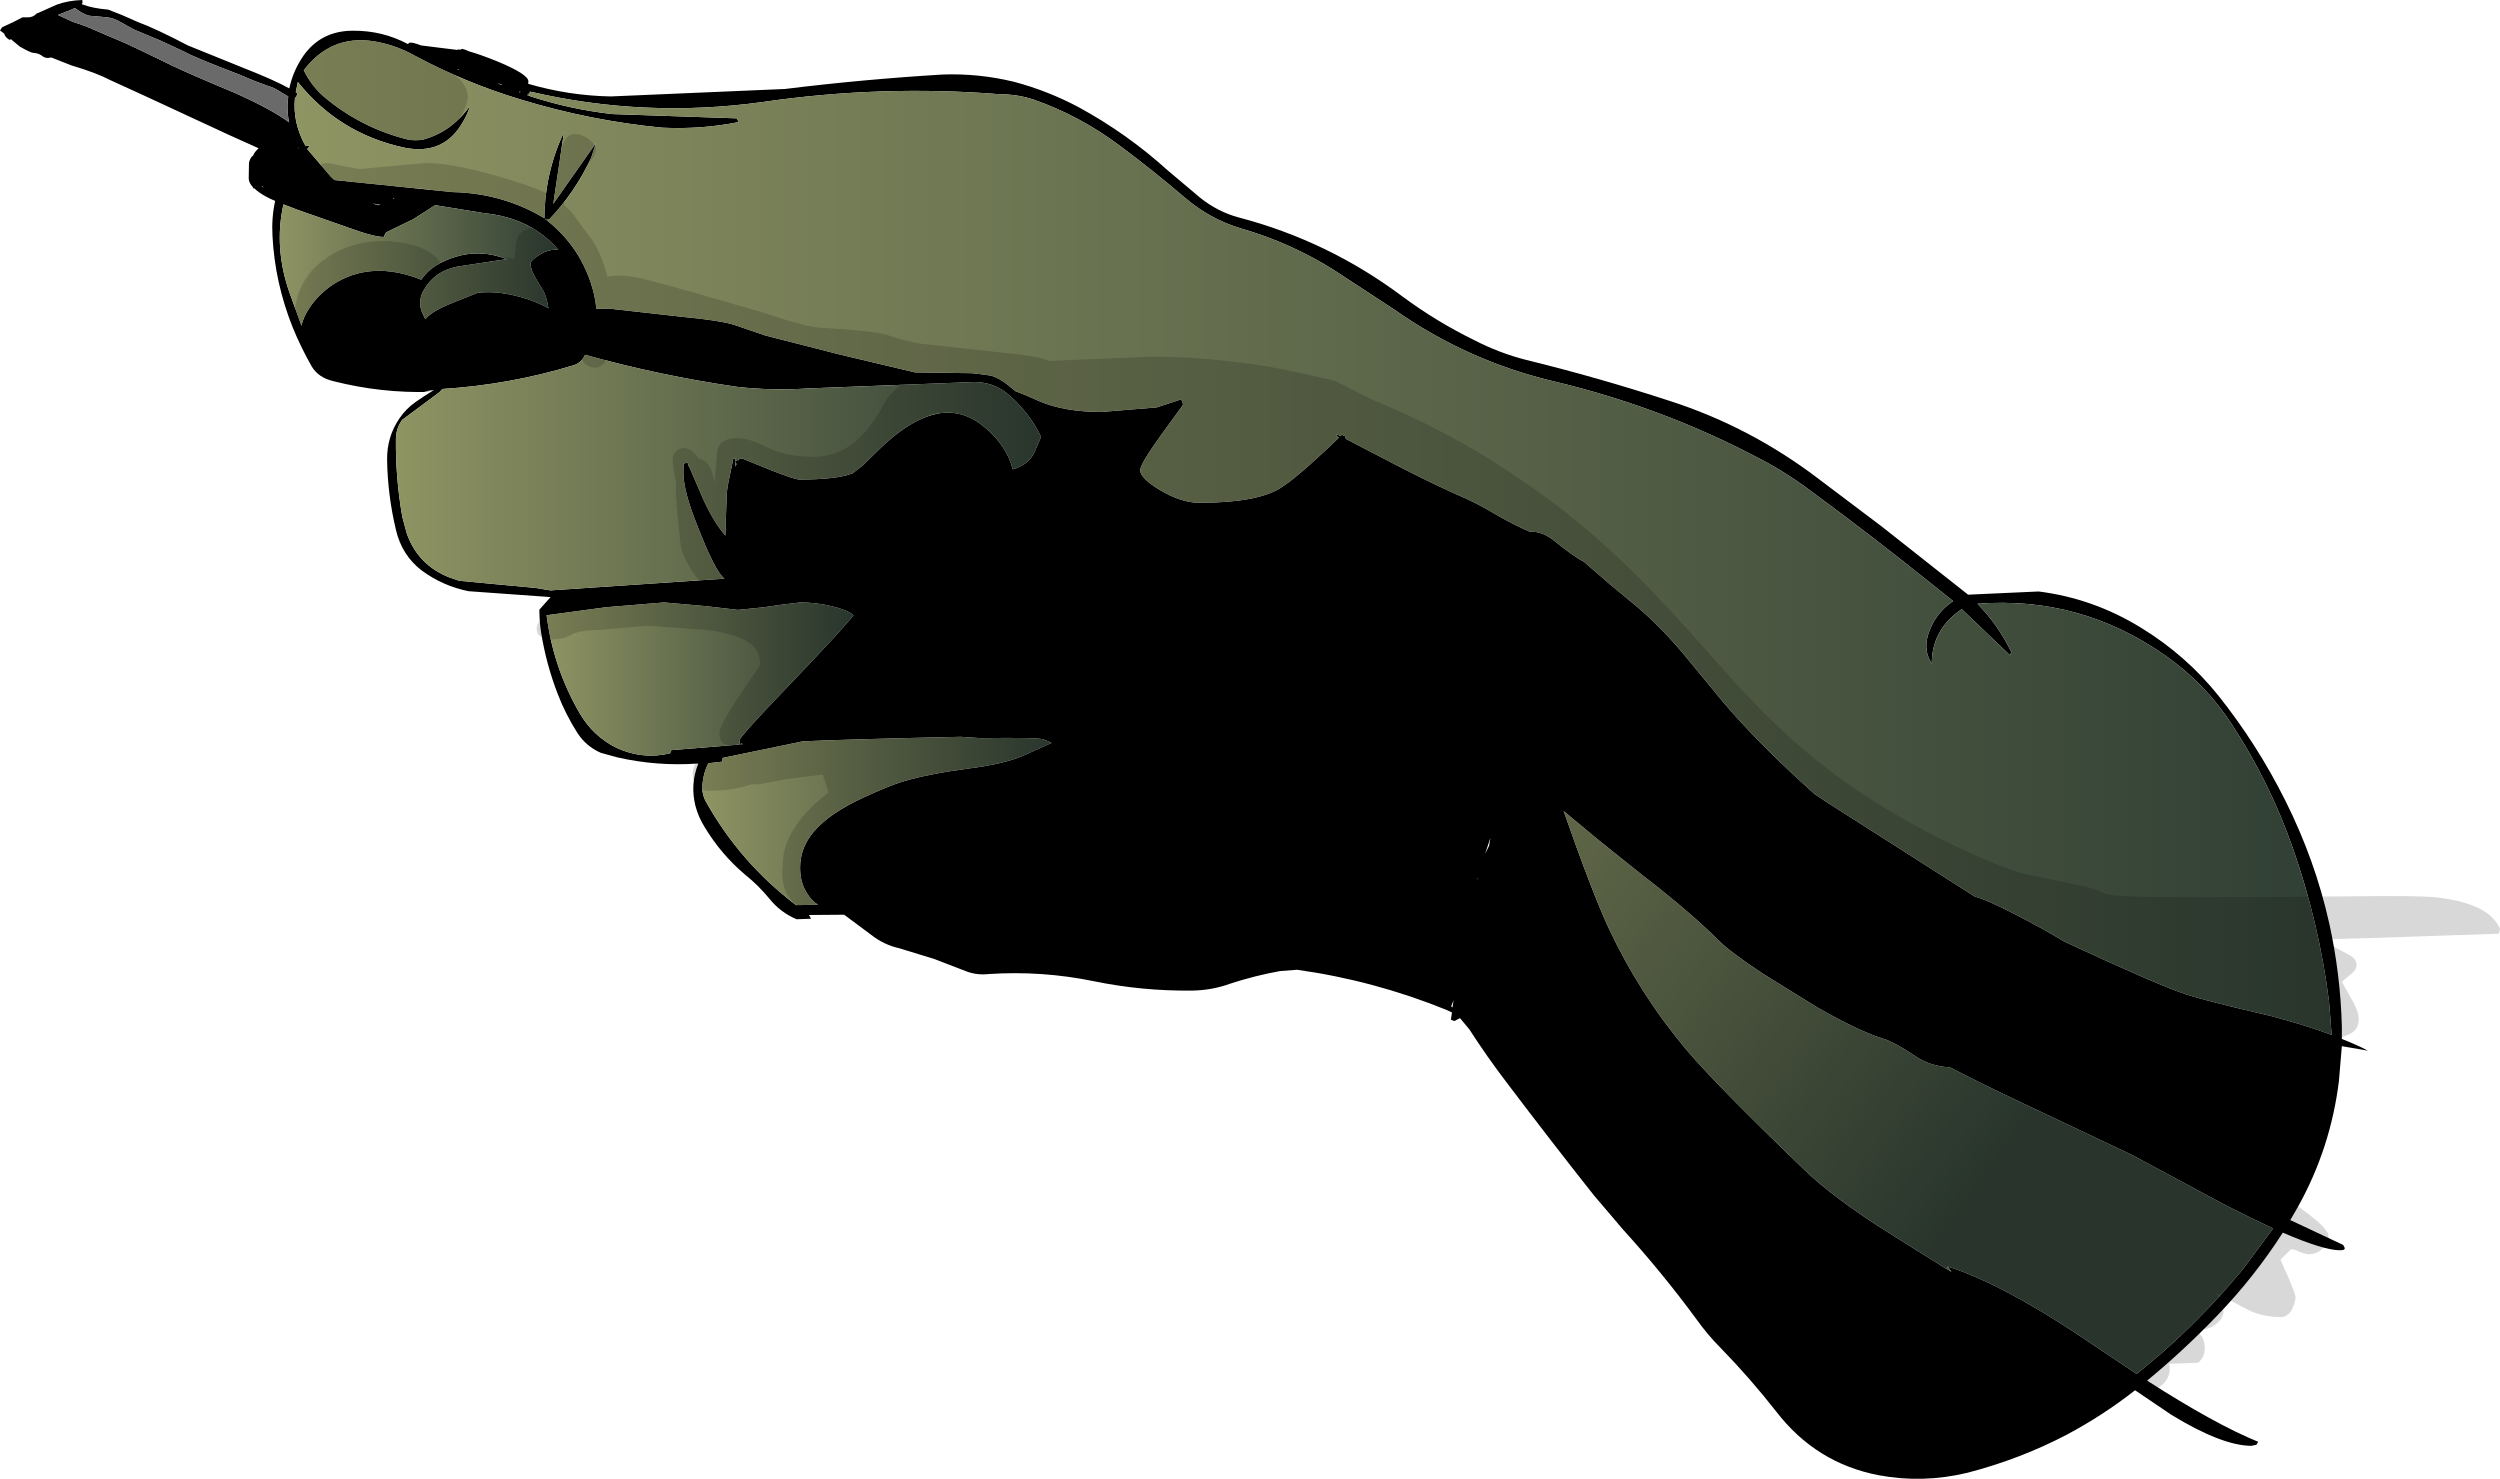 <?xml version="1.0" encoding="UTF-8" standalone="no"?>
<svg xmlns:ffdec="https://www.free-decompiler.com/flash" xmlns:xlink="http://www.w3.org/1999/xlink" ffdec:objectType="frame" height="553.6px" width="935.8px" xmlns="http://www.w3.org/2000/svg">
  <g transform="matrix(2.0, 0.0, 0.0, 2.0, -855.5, -166.4)">
    <use ffdec:characterId="3780" height="276.8" transform="matrix(1.0, 0.0, 0.0, 1.0, 427.75, 83.2)" width="467.9" xlink:href="#shape0"/>
  </g>
  <defs>
    <g id="shape0" transform="matrix(1.0, 0.0, 0.0, 1.0, -427.75, -83.2)">
      <path d="M690.25 138.7 Q696.6 143.4 703.65 146.85 708.4 149.3 713.35 150.55 727.0 153.9 740.3 158.25 755.35 163.1 768.15 172.85 L779.95 181.75 796.1 194.5 809.3 193.9 Q819.55 195.2 828.4 200.65 836.85 205.8 842.95 213.4 850.2 222.5 855.45 233.0 861.05 244.15 863.7 256.05 865.8 265.6 866.05 275.3 L866.05 277.65 Q868.75 278.7 870.95 279.85 L866.05 279.0 865.5 285.55 Q863.95 298.05 857.9 308.95 L856.4 311.55 866.3 316.2 866.45 316.5 Q866.95 317.2 865.7 317.2 862.65 317.2 855.0 313.9 849.65 322.25 842.65 329.5 836.45 335.95 829.6 341.6 842.4 349.8 850.4 353.05 L850.05 353.6 849.15 353.8 Q843.65 353.8 834.15 348.0 L827.35 343.4 Q821.35 348.1 814.6 351.7 805.8 356.3 795.95 358.85 787.6 360.85 779.35 359.3 767.65 357.05 760.2 347.4 755.35 341.2 749.9 335.6 747.35 333.05 745.25 330.1 738.9 321.45 731.5 313.3 L726.05 306.9 Q717.9 296.6 709.85 285.95 706.1 281.05 702.75 275.85 L701.0 273.75 699.95 274.3 699.3 274.05 699.5 272.7 698.45 272.2 Q684.85 266.7 670.5 264.7 L667.3 264.95 Q662.6 265.8 658.0 267.3 654.6 268.55 650.8 268.6 641.5 268.7 632.5 266.85 622.8 264.85 612.8 265.5 610.75 265.75 608.75 265.05 L602.65 262.7 596.15 260.7 Q593.2 260.05 590.85 258.2 L585.75 254.4 579.15 254.45 579.55 255.15 576.85 255.25 Q573.85 254.0 571.75 251.4 569.7 248.9 567.2 246.9 562.7 243.1 559.6 237.95 558.45 236.1 557.9 234.0 556.9 229.95 558.45 226.1 550.75 226.65 543.3 224.95 L540.2 224.1 Q537.45 222.9 535.8 220.35 533.6 216.9 532.1 213.0 529.95 207.4 529.0 201.45 528.7 199.4 528.7 197.3 L530.8 194.95 515.45 193.85 Q510.65 192.9 506.65 189.95 502.95 187.1 501.85 182.35 500.3 175.85 500.2 169.25 500.15 164.9 502.55 161.45 503.7 159.75 505.45 158.5 507.15 157.3 508.95 156.2 L507.15 156.45 508.25 156.55 Q499.05 156.8 490.2 154.55 487.35 153.9 486.1 151.8 484.05 148.2 482.5 144.4 479.2 136.1 478.75 127.4 478.55 123.95 479.25 120.8 478.25 120.4 477.55 120.0 476.1 119.2 475.35 118.45 L475.15 118.45 475.1 118.25 Q474.3 117.4 474.3 116.6 L474.35 113.65 Q474.6 112.6 475.15 112.3 475.25 111.8 476.15 110.95 L470.6 108.45 454.75 101.1 448.4 98.2 Q445.85 96.85 441.15 95.45 L437.45 94.0 437.35 93.95 436.75 94.05 Q436.05 94.05 435.55 93.6 434.95 93.15 434.0 93.1 433.55 93.1 431.5 91.95 L430.05 90.75 429.85 90.55 429.5 90.65 Q428.65 90.1 428.55 89.5 L427.75 88.9 428.15 88.3 430.2 87.35 431.95 86.45 433.0 86.45 Q433.95 86.45 434.65 85.7 L434.95 85.6 438.3 84.1 Q440.4 83.3 443.15 83.2 L443.2 83.7 443.05 84.0 443.25 84.05 Q445.05 84.75 448.0 85.0 L450.55 86.0 453.5 87.3 Q457.0 88.6 462.9 91.7 L473.65 96.05 Q479.0 98.15 481.9 99.75 482.6 96.4 484.6 93.55 487.9 88.95 493.8 88.95 499.3 88.9 504.1 91.45 L504.35 91.2 Q504.9 91.05 506.55 91.7 L510.15 92.15 513.4 92.55 513.4 92.45 514.1 92.5 514.05 92.35 Q514.45 92.3 515.5 92.8 517.5 93.35 520.85 94.7 526.65 97.1 526.65 98.45 L526.6 98.75 526.65 98.9 Q534.2 101.1 542.05 101.25 L574.7 99.85 Q589.25 98.05 604.15 97.15 610.85 96.9 617.5 98.5 623.9 100.2 629.7 103.3 638.75 108.25 646.25 115.05 L652.3 120.15 Q655.65 122.85 659.6 123.9 676.35 128.3 690.25 138.7 M677.9 164.8 L677.9 164.45 678.65 164.85 678.9 164.55 Q679.15 164.75 679.45 164.8 L679.65 165.35 688.4 169.9 Q696.5 174.1 702.2 176.55 704.15 177.4 708.0 179.65 711.3 181.55 714.15 182.75 716.35 182.55 718.75 184.5 722.6 187.6 724.15 188.3 L729.05 192.55 734.25 196.85 Q738.6 200.55 743.0 205.8 L750.25 214.6 Q756.8 222.35 767.35 231.8 L767.4 231.85 769.9 233.5 797.35 251.0 Q799.5 251.55 804.75 254.25 809.85 256.85 814.15 259.45 832.15 267.8 836.9 269.3 840.65 270.55 852.55 273.3 859.1 275.0 864.15 276.9 L863.65 270.6 Q861.8 255.95 856.85 241.85 852.6 229.7 845.45 218.75 840.5 211.15 833.1 205.95 817.15 194.7 797.85 196.2 801.75 200.2 804.2 205.25 L803.95 205.85 794.9 197.2 793.9 197.95 Q789.3 201.6 789.3 207.45 787.75 205.0 788.55 202.2 789.75 198.1 793.3 195.7 L789.55 192.7 Q778.3 183.65 766.55 175.0 761.45 171.2 755.95 168.45 748.25 164.45 740.3 161.35 729.5 157.15 718.25 154.5 702.25 150.65 688.8 141.2 L677.35 133.7 Q669.3 128.65 660.15 126.0 654.2 124.25 649.4 120.1 643.55 115.1 637.3 110.45 629.9 104.9 621.25 101.85 618.2 100.85 615.05 100.85 592.7 99.05 570.45 102.3 548.45 105.35 527.0 100.35 L526.65 100.8 526.4 101.0 526.6 101.05 526.8 101.15 Q534.35 103.65 542.35 104.55 L565.65 105.35 566.0 106.05 Q558.95 107.45 551.7 107.1 538.25 105.8 525.3 101.85 514.95 98.75 505.35 93.6 501.7 91.55 497.55 90.9 489.6 89.75 484.6 96.35 486.1 99.4 488.55 101.45 495.45 107.2 504.2 109.35 505.5 109.55 506.85 109.35 512.3 107.9 515.75 102.95 515.25 104.6 514.4 106.0 510.85 112.3 503.5 110.85 491.25 108.25 483.5 98.55 L483.1 100.45 483.45 100.7 483.2 101.3 482.95 101.55 Q482.5 106.2 484.95 110.55 L485.75 110.45 485.25 111.1 489.7 116.3 490.35 116.9 512.4 119.15 Q521.8 119.35 529.65 124.05 529.7 115.55 533.3 107.95 L531.3 121.35 539.3 109.95 538.4 112.7 Q535.45 119.1 530.55 124.25 L529.75 124.15 530.3 124.6 Q536.45 129.55 538.65 137.2 539.2 139.15 539.35 141.0 L541.65 140.95 555.45 142.5 Q562.35 143.15 565.0 143.95 L571.0 146.0 584.9 149.55 599.0 152.9 609.75 153.05 613.25 153.5 Q614.9 154.05 616.25 155.15 L617.85 156.45 Q619.2 156.9 622.3 158.3 626.95 160.3 633.95 160.3 L644.25 159.45 648.65 158.0 649.05 158.2 649.15 159.0 645.15 164.5 Q641.15 170.05 641.15 171.2 641.15 172.7 644.9 174.95 648.85 177.3 652.25 177.3 662.85 177.3 667.3 174.6 670.45 172.7 678.25 165.2 L678.35 165.1 677.9 164.8 M792.3 320.25 Q802.95 323.55 820.55 335.6 L827.65 340.35 832.15 336.6 Q840.3 329.45 847.45 320.85 L853.2 313.1 Q849.25 311.3 844.25 308.75 L826.75 299.35 805.95 289.5 Q797.7 285.6 792.5 282.85 L792.45 282.95 Q788.8 282.7 786.05 280.75 782.45 278.3 780.05 277.55 775.4 276.1 767.55 271.55 L757.65 265.4 Q751.65 261.45 749.4 259.2 744.15 253.95 734.9 246.8 L726.9 240.4 720.4 235.0 Q725.7 250.15 728.8 256.85 734.65 269.3 743.4 279.7 748.85 286.15 765.15 301.85 770.9 307.5 782.15 314.5 L792.05 320.7 792.1 320.7 793.0 321.25 792.3 320.25 M706.7 240.0 L705.7 243.0 706.45 241.5 706.7 240.0 M704.2 247.7 L704.3 247.8 704.2 247.55 704.15 247.75 704.2 247.7 M699.6 271.75 L699.8 270.4 699.35 271.55 699.6 271.75 M513.25 96.15 L513.65 96.3 513.65 96.2 513.25 96.15 M528.0 135.25 Q527.05 133.65 527.05 132.6 527.05 131.85 529.05 130.7 530.6 129.8 532.25 129.95 527.15 124.0 518.4 123.1 L509.2 121.6 505.05 124.25 500.0 126.7 499.55 127.55 Q498.05 127.55 494.8 126.45 L490.8 125.05 483.4 122.45 480.8 121.45 Q478.95 129.7 482.05 138.3 L484.2 144.2 Q484.4 142.75 485.65 140.85 487.35 138.3 490.0 136.5 497.2 131.8 506.6 135.55 508.1 133.3 510.95 132.05 516.75 129.4 522.55 131.7 L513.3 133.1 Q508.9 134.0 506.9 137.8 505.95 139.7 506.75 141.7 L507.35 142.95 Q508.4 141.55 512.15 140.0 L517.15 138.0 Q521.3 137.5 526.5 139.2 528.85 140.0 530.4 140.9 530.1 139.0 529.55 137.85 L528.0 135.25 M524.9 100.45 L525.1 100.5 525.1 100.3 524.9 100.45 M521.65 99.1 L521.6 99.0 520.8 98.75 521.7 99.15 521.65 99.1 M490.15 118.5 L490.2 118.5 490.2 118.45 490.15 118.5 M501.35 120.4 L501.55 120.3 501.6 120.3 501.3 120.25 501.35 120.4 M497.5 121.3 L498.55 121.6 498.95 121.5 497.5 121.3 M510.55 156.0 L510.0 156.6 503.0 161.8 Q501.9 163.35 501.85 165.25 501.75 172.55 503.05 179.95 L503.85 182.95 Q505.9 188.9 511.8 191.25 L513.7 191.9 528.05 193.25 530.75 193.7 563.35 191.5 Q561.6 190.2 558.25 181.55 555.65 175.1 555.65 171.6 L555.7 169.95 556.45 169.8 556.65 170.5 556.7 170.45 559.4 176.7 Q561.3 180.85 563.5 183.45 L563.75 176.2 Q563.75 174.9 564.25 172.65 L565.0 169.05 565.4 169.05 565.35 170.55 565.6 170.1 565.4 169.55 565.75 169.3 566.0 169.35 566.0 169.3 Q565.95 169.05 566.75 169.05 L571.55 171.0 Q576.4 172.95 577.4 172.95 584.35 172.95 587.3 171.8 L589.25 170.3 592.3 167.3 Q596.9 162.85 600.9 161.3 607.05 158.85 612.2 163.3 616.2 166.7 617.3 171.05 620.35 170.15 621.4 167.75 L622.6 164.95 Q620.3 160.2 616.2 156.8 613.55 154.7 610.05 154.7 L578.95 155.9 Q572.35 156.35 565.7 155.6 551.2 153.5 537.25 149.6 536.55 151.1 535.15 151.55 523.2 155.2 510.55 156.0 M559.9 196.65 L552.05 195.95 541.15 196.85 530.05 198.35 Q531.3 208.2 536.25 216.7 538.75 221.0 543.2 223.2 548.05 225.4 553.15 224.2 L553.4 223.6 566.2 222.55 566.15 221.8 Q566.15 221.1 575.1 211.8 585.3 201.15 587.5 198.35 586.35 197.35 583.4 196.65 580.45 195.95 577.5 195.95 L573.85 196.4 570.75 196.85 565.9 197.35 559.9 196.65 M442.7 85.35 L441.75 84.7 441.1 85.0 438.6 86.0 441.4 87.3 Q443.65 88.0 445.4 88.8 L448.65 90.2 Q450.95 91.1 454.45 92.8 L459.9 95.45 Q463.35 97.1 471.85 100.65 478.65 103.7 481.85 106.1 481.55 104.65 481.55 103.1 481.55 102.15 481.7 101.25 L480.65 100.65 Q479.0 99.55 477.95 99.3 L475.25 98.3 472.65 97.2 Q464.15 93.95 462.4 92.95 L457.9 90.85 452.75 88.7 450.45 87.4 Q449.05 86.6 447.9 86.45 L444.5 86.15 Q443.85 86.05 442.7 85.35 M483.55 110.85 L483.75 111.05 483.65 110.85 483.55 110.85 M477.05 118.35 L476.9 118.1 476.7 118.05 477.05 118.35 M619.1 224.7 L624.55 222.25 623.95 221.95 623.05 221.6 Q622.3 221.2 611.3 221.35 L607.55 221.1 Q585.1 221.6 578.0 221.95 L563.0 225.05 562.9 225.75 560.3 226.05 Q559.45 227.8 559.25 229.7 559.0 231.65 559.85 233.2 566.25 244.65 576.75 252.6 L580.85 252.55 Q579.65 251.75 578.9 250.55 577.5 248.5 577.5 245.6 577.5 241.85 580.1 238.8 583.0 235.4 589.4 232.45 594.05 230.3 596.65 229.5 601.35 228.05 609.3 227.0 615.5 226.2 619.1 224.7 M566.35 222.55 L566.85 222.45 566.4 222.35 566.35 222.55" fill="#000000" fill-rule="evenodd" stroke="none"/>
      <path d="M677.9 164.8 L678.35 165.1 678.25 165.2 677.9 164.8 M530.3 124.6 L529.75 124.15 530.55 124.25 530.3 124.6 M526.8 101.15 L526.6 101.05 526.4 101.0 526.65 100.8 527.0 100.35 526.8 101.15 M792.3 320.25 L793.0 321.25 792.1 320.7 792.3 320.25 M521.65 99.1 L521.7 99.15 520.8 98.75 521.6 99.0 521.65 99.1 M524.9 100.45 L525.1 100.3 525.1 100.5 524.9 100.45 M490.15 118.5 L490.2 118.45 490.2 118.5 490.15 118.5 M497.5 121.3 L498.95 121.5 498.55 121.6 497.5 121.3 M501.35 120.4 L501.3 120.25 501.6 120.3 501.55 120.3 501.35 120.4" fill="#4f6c46" fill-rule="evenodd" stroke="none"/>
      <path d="M442.7 85.35 Q443.85 86.05 444.5 86.15 L447.9 86.45 Q449.05 86.6 450.45 87.4 L452.75 88.7 457.9 90.85 462.4 92.95 Q464.15 93.95 472.65 97.2 L475.25 98.3 477.95 99.3 Q479.0 99.55 480.65 100.65 L481.7 101.25 Q481.55 102.15 481.55 103.1 481.55 104.65 481.85 106.1 478.65 103.7 471.85 100.65 463.35 97.1 459.9 95.45 L454.45 92.8 Q450.95 91.1 448.65 90.2 L445.4 88.8 Q443.65 88.0 441.4 87.3 L438.6 86.0 441.1 85.0 441.75 84.7 442.7 85.35" fill="#6a6a6a" fill-rule="evenodd" stroke="none"/>
      <path d="M527.0 100.35 Q548.45 105.35 570.45 102.3 592.7 99.05 615.05 100.85 618.2 100.85 621.25 101.85 629.9 104.9 637.3 110.45 643.55 115.1 649.4 120.1 654.2 124.25 660.15 126.0 669.3 128.65 677.35 133.7 L688.8 141.2 Q702.25 150.65 718.25 154.5 729.5 157.15 740.3 161.35 748.25 164.45 755.95 168.45 761.45 171.2 766.55 175.0 778.3 183.65 789.55 192.7 L793.3 195.7 Q789.75 198.1 788.55 202.2 787.75 205.0 789.3 207.45 789.3 201.6 793.9 197.95 L794.9 197.2 803.95 205.85 804.2 205.25 Q801.75 200.2 797.85 196.2 817.15 194.7 833.1 205.95 840.5 211.15 845.45 218.75 852.6 229.7 856.85 241.85 861.8 255.95 863.65 270.6 L864.15 276.9 Q859.1 275.0 852.55 273.3 840.65 270.55 836.9 269.3 832.15 267.8 814.15 259.45 809.85 256.85 804.75 254.25 799.5 251.55 797.35 251.0 L769.9 233.5 767.4 231.85 767.35 231.8 Q756.8 222.35 750.25 214.6 L743.0 205.8 Q738.6 200.55 734.25 196.85 L729.05 192.55 724.15 188.3 Q722.6 187.6 718.75 184.5 716.35 182.55 714.15 182.75 711.3 181.55 708.0 179.65 704.15 177.4 702.2 176.55 696.5 174.1 688.4 169.9 L679.65 165.35 679.45 164.8 Q679.15 164.75 678.9 164.55 L678.65 164.85 677.9 164.45 677.9 164.8 678.25 165.2 Q670.45 172.7 667.3 174.6 662.85 177.3 652.25 177.3 648.85 177.3 644.9 174.95 641.15 172.7 641.15 171.2 641.15 170.05 645.15 164.5 L649.15 159.0 649.05 158.2 648.65 158.0 644.25 159.45 633.95 160.3 Q626.95 160.3 622.3 158.3 619.2 156.9 617.85 156.45 L616.25 155.15 Q614.9 154.05 613.25 153.5 L609.75 153.05 599.0 152.9 584.9 149.55 571.0 146.0 565.0 143.95 Q562.35 143.15 555.45 142.5 L541.65 140.95 539.35 141.0 Q539.2 139.15 538.65 137.2 536.45 129.55 530.3 124.6 L530.55 124.25 Q535.45 119.1 538.4 112.7 L539.3 109.95 531.3 121.35 533.3 107.95 Q529.7 115.55 529.65 124.05 521.8 119.35 512.4 119.15 L490.35 116.9 489.7 116.3 485.25 111.1 485.75 110.45 484.95 110.55 Q482.5 106.2 482.95 101.55 L483.2 101.3 483.45 100.7 483.1 100.45 483.5 98.55 Q491.25 108.25 503.5 110.85 510.85 112.3 514.4 106.0 515.25 104.6 515.75 102.95 512.3 107.9 506.85 109.35 505.5 109.55 504.2 109.35 495.45 107.2 488.55 101.45 486.1 99.4 484.6 96.35 489.6 89.75 497.55 90.9 501.7 91.55 505.35 93.6 514.95 98.75 525.3 101.85 538.25 105.8 551.7 107.1 558.95 107.45 566.0 106.05 L565.65 105.35 542.35 104.55 Q534.35 103.65 526.8 101.15 L527.0 100.35" fill="url(#gradient0)" fill-rule="evenodd" stroke="none"/>
      <path d="M510.55 156.0 Q523.2 155.2 535.15 151.55 536.55 151.1 537.25 149.6 551.2 153.5 565.7 155.6 572.35 156.35 578.95 155.9 L610.05 154.7 Q613.55 154.7 616.2 156.8 620.3 160.2 622.6 164.95 L621.4 167.75 Q620.35 170.15 617.3 171.05 616.2 166.7 612.2 163.3 607.05 158.85 600.9 161.3 596.9 162.85 592.3 167.3 L589.25 170.3 587.3 171.8 Q584.35 172.95 577.4 172.95 576.4 172.95 571.55 171.0 L566.75 169.05 Q565.95 169.05 566.0 169.3 L566.0 169.35 565.75 169.3 565.4 169.55 565.6 170.1 565.35 170.55 565.4 169.05 565.0 169.05 564.25 172.65 Q563.75 174.9 563.75 176.2 L563.5 183.45 Q561.3 180.85 559.4 176.7 L556.7 170.45 556.65 170.5 556.45 169.8 555.7 169.95 555.65 171.6 Q555.65 175.1 558.25 181.55 561.6 190.2 563.35 191.5 L530.75 193.7 528.05 193.25 513.7 191.9 511.8 191.25 Q505.9 188.9 503.85 182.95 L503.05 179.95 Q501.75 172.55 501.85 165.25 501.9 163.35 503.0 161.8 L510.0 156.6 510.55 156.0" fill="url(#gradient1)" fill-rule="evenodd" stroke="none"/>
      <path d="M528.0 135.25 L529.55 137.85 Q530.1 139.0 530.4 140.9 528.85 140.0 526.5 139.2 521.3 137.5 517.15 138.0 L512.15 140.0 Q508.4 141.55 507.35 142.95 L506.75 141.7 Q505.95 139.7 506.9 137.8 508.9 134.0 513.3 133.1 L522.55 131.7 Q516.75 129.4 510.95 132.05 508.1 133.3 506.6 135.55 497.2 131.8 490.0 136.5 487.35 138.3 485.65 140.85 484.4 142.75 484.2 144.2 L482.05 138.3 Q478.95 129.7 480.8 121.45 L483.4 122.45 490.8 125.05 494.8 126.45 Q498.05 127.55 499.55 127.55 L500.0 126.7 505.05 124.25 509.2 121.6 518.4 123.1 Q527.15 124.0 532.25 129.95 530.6 129.8 529.05 130.7 527.05 131.85 527.05 132.6 527.05 133.65 528.0 135.25" fill="url(#gradient2)" fill-rule="evenodd" stroke="none"/>
      <path d="M559.9 196.65 L565.9 197.35 570.75 196.85 573.85 196.4 577.5 195.95 Q580.45 195.95 583.4 196.65 586.35 197.35 587.5 198.35 585.3 201.15 575.1 211.8 566.15 221.1 566.15 221.8 L566.2 222.55 553.4 223.6 553.15 224.2 Q548.05 225.4 543.2 223.2 538.75 221.0 536.25 216.7 531.3 208.2 530.05 198.35 L541.15 196.85 552.05 195.95 559.9 196.65" fill="url(#gradient3)" fill-rule="evenodd" stroke="none"/>
      <path d="M619.1 224.7 Q615.5 226.2 609.3 227.0 601.35 228.05 596.65 229.5 594.05 230.3 589.4 232.45 583.0 235.4 580.1 238.8 577.5 241.85 577.5 245.6 577.5 248.5 578.9 250.55 579.65 251.75 580.85 252.55 L576.75 252.6 Q566.25 244.65 559.85 233.2 559.0 231.65 559.25 229.7 559.45 227.8 560.3 226.05 L562.9 225.75 563.0 225.05 578.0 221.95 Q585.1 221.6 607.55 221.1 L611.3 221.35 Q622.3 221.2 623.05 221.6 L623.95 221.95 624.55 222.25 619.1 224.7" fill="url(#gradient4)" fill-rule="evenodd" stroke="none"/>
      <path d="M792.05 320.7 L792.3 320.25 792.1 320.7 792.05 320.7" fill="url(#gradient5)" fill-rule="evenodd" stroke="none"/>
      <path d="M792.05 320.7 L782.15 314.5 Q770.9 307.5 765.15 301.85 748.85 286.15 743.4 279.7 734.65 269.3 728.8 256.85 725.7 250.15 720.4 235.0 L726.9 240.4 734.9 246.8 Q744.15 253.95 749.4 259.2 751.65 261.45 757.65 265.4 L767.55 271.55 Q775.4 276.1 780.05 277.55 782.45 278.3 786.05 280.75 788.8 282.7 792.45 282.95 L792.5 282.85 Q797.7 285.6 805.95 289.5 L826.75 299.35 844.25 308.75 Q849.25 311.3 853.2 313.1 L847.45 320.85 Q840.3 329.45 832.15 336.6 L827.65 340.35 820.55 335.6 Q802.95 323.55 792.3 320.25 L792.05 320.7" fill="url(#gradient6)" fill-rule="evenodd" stroke="none"/>
      <path d="M677.65 154.5 L680.4 155.9 Q683.1 157.35 685.05 158.2 694.0 161.95 701.4 166.1 707.6 169.6 714.9 174.7 724.5 181.45 733.9 190.75 739.75 196.55 749.25 207.35 758.1 217.45 765.65 223.8 776.9 233.25 791.45 240.45 800.95 245.15 806.55 246.75 L817.65 249.05 Q819.65 249.45 820.95 250.15 821.95 250.7 824.2 250.85 830.45 251.35 868.7 250.95 880.4 250.8 883.7 251.15 893.65 252.25 895.65 257.05 L895.45 257.95 871.85 258.75 862.7 259.0 864.4 260.3 867.85 262.15 Q868.8 262.85 868.8 263.85 868.8 264.75 867.65 265.6 L866.05 266.95 868.15 270.7 Q869.2 272.6 869.2 273.85 869.2 275.5 868.2 276.3 866.1 277.95 859.65 277.95 856.35 277.95 849.4 274.9 L843.0 271.8 842.0 272.05 Q841.8 272.25 842.0 272.85 L842.25 274.3 Q842.25 275.7 841.25 276.6 840.25 277.45 838.65 277.45 835.15 277.45 826.5 274.7 L817.0 271.55 Q812.1 270.2 806.1 265.95 799.95 261.6 799.95 259.3 799.95 258.85 801.35 256.25 802.6 253.9 803.35 253.45 796.1 251.3 789.75 248.45 767.5 238.35 743.4 212.6 L729.3 197.6 Q721.4 189.6 714.15 183.9 L713.7 183.95 Q710.5 183.95 703.55 180.55 L698.2 177.95 695.65 177.65 692.9 177.3 687.55 175.8 683.05 174.55 676.1 174.8 Q672.5 174.85 670.5 174.1 L669.75 174.7 Q664.95 178.45 663.4 178.45 L660.4 176.95 Q658.05 176.95 654.85 177.95 L650.15 178.95 Q640.7 178.95 640.7 169.5 640.7 166.9 641.2 165.6 L643.65 160.8 638.3 161.2 Q627.8 161.2 622.15 159.9 623.05 162.75 623.45 165.75 L623.05 171.2 Q623.05 172.5 622.3 173.75 621.25 175.45 619.3 175.45 615.65 175.45 614.65 172.4 614.25 168.8 613.8 167.7 613.6 167.15 612.0 165.85 610.35 164.45 608.55 163.55 L604.9 161.5 603.05 160.45 Q601.6 160.45 599.45 162.8 L595.1 168.0 Q588.55 175.55 581.75 175.55 578.5 175.55 573.2 174.25 L567.65 172.8 Q567.0 175.45 567.0 180.7 567.0 181.65 567.65 184.35 567.6 186.7 564.4 187.3 L565.8 189.75 566.7 192.0 566.9 192.6 570.15 193.45 573.5 193.05 Q575.75 192.55 577.4 193.85 578.95 195.1 580.85 196.05 L584.9 192.05 Q588.25 187.95 592.0 188.05 595.65 188.15 595.65 191.6 595.65 194.2 588.75 200.65 L585.1 203.8 Q582.45 207.55 580.45 207.9 L577.6 210.85 577.15 212.65 Q575.9 216.85 573.15 216.85 L571.85 216.8 569.5 219.2 Q572.3 218.15 584.0 219.6 L595.15 219.6 595.35 218.95 Q596.45 214.95 597.15 213.85 600.3 208.75 602.5 212.85 L603.2 214.35 Q605.25 215.3 607.3 218.25 L608.35 217.35 Q608.85 216.85 610.8 216.85 612.7 216.85 614.8 218.85 616.85 220.85 618.3 220.85 L628.9 217.35 Q630.65 217.35 631.75 219.65 L632.45 222.1 Q632.45 223.2 628.9 227.0 L627.15 226.95 Q624.6 227.25 620.7 228.95 L618.25 228.9 615.8 228.5 Q615.45 228.5 614.9 229.35 614.25 230.35 613.45 230.75 L612.45 231.05 Q611.65 231.35 611.05 232.2 608.85 235.2 607.05 235.2 604.4 235.2 602.8 233.15 601.55 230.9 600.9 230.45 599.8 229.65 599.4 228.9 597.25 231.5 594.65 233.0 L591.75 234.75 590.8 235.35 Q581.15 241.65 581.15 246.8 581.15 247.75 582.8 248.85 584.4 249.95 584.4 251.3 584.4 252.0 583.75 252.8 582.95 253.8 581.75 253.8 576.1 253.8 574.65 249.6 574.15 248.25 574.15 246.6 L574.25 245.05 Q574.25 238.4 582.2 232.0 L582.85 231.5 582.8 231.45 581.75 228.15 575.1 229.0 569.75 230.0 568.35 230.0 Q565.0 231.2 560.5 231.2 557.4 231.2 557.4 228.05 557.4 226.3 558.75 225.25 560.05 224.3 563.85 222.75 563.0 222.45 562.65 221.75 562.4 221.3 562.4 220.25 562.4 218.75 568.45 210.0 L569.95 207.85 570.0 207.35 Q570.0 204.75 567.6 203.25 565.2 201.75 560.0 201.1 L548.8 200.3 548.4 200.35 539.95 201.1 Q536.15 201.15 534.65 202.0 533.25 202.85 531.45 202.85 529.15 202.85 528.45 201.9 528.2 201.55 528.2 200.7 528.2 197.95 539.4 195.3 547.05 193.45 558.25 192.05 L558.75 192.0 558.55 191.8 558.2 191.35 Q555.55 187.85 555.15 185.2 L554.5 179.25 554.2 174.85 554.3 173.6 Q553.65 170.5 553.65 169.25 553.65 168.2 554.4 167.55 555.0 167.05 555.7 167.05 557.15 167.05 558.5 169.0 560.15 169.3 560.95 171.4 L561.5 173.5 561.65 171.45 561.95 167.9 Q562.25 165.2 565.75 165.2 567.9 165.2 571.4 166.95 574.9 168.7 580.0 168.7 585.65 168.7 589.7 164.0 591.8 161.55 593.65 157.95 595.3 155.8 597.75 154.4 L593.25 153.65 Q583.45 151.45 577.25 150.7 572.6 150.1 567.85 148.4 L560.75 145.7 555.7 144.0 548.4 144.3 Q545.1 144.85 542.4 144.2 542.1 152.0 539.2 152.0 536.1 152.0 535.95 146.95 535.65 138.2 534.3 134.1 L534.1 133.45 533.95 133.95 Q533.25 135.85 530.8 136.35 531.55 136.65 531.9 137.7 L532.2 139.35 Q532.2 140.7 531.6 141.7 530.65 143.2 528.7 143.2 527.75 143.2 525.55 142.1 L523.3 141.0 Q521.35 141.0 518.7 141.75 L514.65 142.5 512.85 142.0 511.65 140.75 508.65 144.0 508.45 145.5 Q507.9 147.0 506.15 147.0 504.3 147.0 503.4 145.2 502.9 144.15 502.9 143.25 502.9 140.2 504.65 137.65 L502.6 136.95 499.75 135.85 Q492.0 135.85 488.95 141.45 487.2 147.0 486.25 147.0 484.4 147.0 483.4 145.45 482.75 144.45 482.75 143.7 482.75 135.7 488.75 131.55 493.75 128.05 500.65 128.35 506.25 128.8 508.8 130.85 510.0 131.8 510.4 132.95 515.7 130.5 524.05 131.6 L524.4 128.3 Q524.75 126.25 527.7 125.75 L529.2 125.6 528.55 125.1 Q527.45 124.35 524.25 122.75 L520.8 121.2 512.95 119.6 506.65 118.45 502.05 118.9 497.4 119.35 Q491.75 119.35 489.15 117.9 487.25 116.8 487.25 115.2 487.25 113.35 489.9 113.85 L494.9 114.85 507.4 113.7 Q512.15 113.7 520.25 116.0 526.3 117.7 529.7 119.2 L530.0 119.35 530.9 117.05 532.55 112.7 Q533.15 107.5 536.3 108.4 537.35 108.7 538.4 109.65 539.3 110.5 539.3 111.0 539.3 112.45 537.5 114.1 535.2 116.2 534.3 118.1 L533.3 121.25 533.25 121.45 534.75 122.95 537.55 126.75 Q539.8 129.35 541.2 134.1 L541.45 135.0 Q543.5 134.55 546.55 135.05 548.95 135.4 569.9 141.5 L575.1 143.15 Q579.3 144.4 580.9 144.5 591.6 145.15 593.65 145.85 597.45 147.1 599.9 147.5 L615.3 149.2 Q622.0 149.8 624.1 150.75 L642.3 150.0 Q651.55 149.75 664.9 151.75 L671.35 153.05 677.65 154.5 M742.5 243.95 L750.4 251.8 758.4 259.7 762.5 263.8 Q763.2 264.5 765.3 265.15 767.25 265.7 767.9 266.45 L771.4 270.55 Q772.35 271.75 773.8 271.55 775.8 271.3 777.3 271.95 780.45 273.3 783.75 275.3 789.0 278.55 790.2 279.2 L797.5 283.25 Q803.35 286.45 804.15 286.45 L805.4 285.55 Q806.4 284.6 807.65 284.6 808.8 284.6 813.8 287.65 L819.9 291.2 819.65 290.6 Q819.5 290.15 819.5 289.35 L819.9 287.45 Q820.75 285.7 823.15 285.7 825.35 285.7 832.95 291.55 L843.9 300.25 854.0 306.4 Q863.55 312.55 863.55 314.55 863.55 315.45 862.8 316.45 861.75 317.95 859.65 317.95 L858.1 317.5 Q857.2 317.0 856.55 317.0 L854.55 318.95 856.05 322.3 Q857.4 325.5 857.4 326.05 856.8 329.7 854.55 329.7 851.0 329.7 848.1 328.15 843.05 325.4 842.5 325.2 L843.4 327.0 843.9 328.55 Q843.9 329.8 842.7 330.85 841.2 332.25 838.65 332.05 840.4 333.4 840.4 335.45 840.4 337.2 839.15 338.25 L833.75 338.45 Q834.1 340.45 832.95 341.85 831.85 343.2 830.15 343.2 829.1 343.2 826.55 342.2 824.05 341.2 822.65 341.2 819.55 341.2 814.7 339.15 811.55 337.85 808.45 336.05 L803.2 333.05 800.65 332.2 797.7 331.05 Q795.05 329.5 789.55 325.0 L784.4 320.85 781.95 321.0 Q776.85 321.0 768.4 313.15 760.05 304.45 758.15 302.85 754.2 299.6 748.2 293.65 L738.75 284.45 Q730.8 277.0 723.0 267.1 712.9 254.2 712.9 248.25 712.9 247.15 713.9 245.85 715.15 244.2 716.95 244.2 718.55 244.2 719.45 245.0 L719.75 245.25 720.95 246.05 720.2 244.6 Q713.7 232.0 713.7 229.8 713.7 225.65 718.1 226.25 722.15 226.8 724.9 229.95 L725.75 228.8 Q726.7 227.95 728.45 227.95 731.45 227.95 736.25 234.85 L742.5 243.95 M511.55 96.35 Q515.3 98.6 515.3 101.35 515.3 103.05 513.1 106.45 510.7 110.2 508.65 110.2 L506.35 109.9 504.0 109.6 Q500.65 109.6 495.3 107.0 490.5 104.6 489.65 103.3 488.7 101.95 486.0 99.2 484.4 97.55 484.4 96.0 484.4 94.35 486.9 92.95 488.25 92.2 490.75 91.05 493.35 89.55 494.15 89.55 L497.65 89.7 Q498.4 89.95 501.0 91.3 510.45 95.7 511.55 96.35" fill="#000000" fill-opacity="0.153" fill-rule="evenodd" stroke="none"/>
    </g>
    <linearGradient gradientTransform="matrix(0.233, 0.0, 0.0, 0.114, 673.5, 183.8)" gradientUnits="userSpaceOnUse" id="gradient0" spreadMethod="pad" x1="-819.2" x2="819.2">
      <stop offset="0.0" stop-color="#8f9463"/>
      <stop offset="1.0" stop-color="#303f34"/>
    </linearGradient>
    <linearGradient gradientTransform="matrix(0.074, 0.0, 0.0, 0.027, 562.2, 171.65)" gradientUnits="userSpaceOnUse" id="gradient1" spreadMethod="pad" x1="-819.2" x2="819.2">
      <stop offset="0.0" stop-color="#8f9463"/>
      <stop offset="1.0" stop-color="#303f34"/>
    </linearGradient>
    <linearGradient gradientTransform="matrix(0.032, 0.0, 0.0, 0.014, 506.15, 132.8)" gradientUnits="userSpaceOnUse" id="gradient2" spreadMethod="pad" x1="-819.2" x2="819.2">
      <stop offset="0.0" stop-color="#8f9463"/>
      <stop offset="1.0" stop-color="#303f34"/>
    </linearGradient>
    <linearGradient gradientTransform="matrix(0.035, 0.0, 0.0, 0.018, 558.75, 210.25)" gradientUnits="userSpaceOnUse" id="gradient3" spreadMethod="pad" x1="-819.2" x2="819.2">
      <stop offset="0.0" stop-color="#8f9463"/>
      <stop offset="1.0" stop-color="#303f34"/>
    </linearGradient>
    <linearGradient gradientTransform="matrix(0.04, 0.0, 0.0, 0.019, 591.85, 236.85)" gradientUnits="userSpaceOnUse" id="gradient4" spreadMethod="pad" x1="-819.2" x2="819.2">
      <stop offset="0.0" stop-color="#8f9463"/>
      <stop offset="1.0" stop-color="#303f34"/>
    </linearGradient>
    <linearGradient gradientTransform="matrix(0.081, 0.0, 0.0, 0.064, 786.8, 287.65)" gradientUnits="userSpaceOnUse" id="gradient5" spreadMethod="pad" x1="-819.2" x2="819.2">
      <stop offset="0.0" stop-color="#8f9463"/>
      <stop offset="1.0" stop-color="#303f34"/>
    </linearGradient>
    <linearGradient gradientTransform="matrix(0.077, 0.053, -0.015, 0.021, 738.8, 256.65)" gradientUnits="userSpaceOnUse" id="gradient6" spreadMethod="pad" x1="-819.2" x2="819.2">
      <stop offset="0.0" stop-color="#8f9463"/>
      <stop offset="1.0" stop-color="#303f34"/>
    </linearGradient>
  </defs>
</svg>
